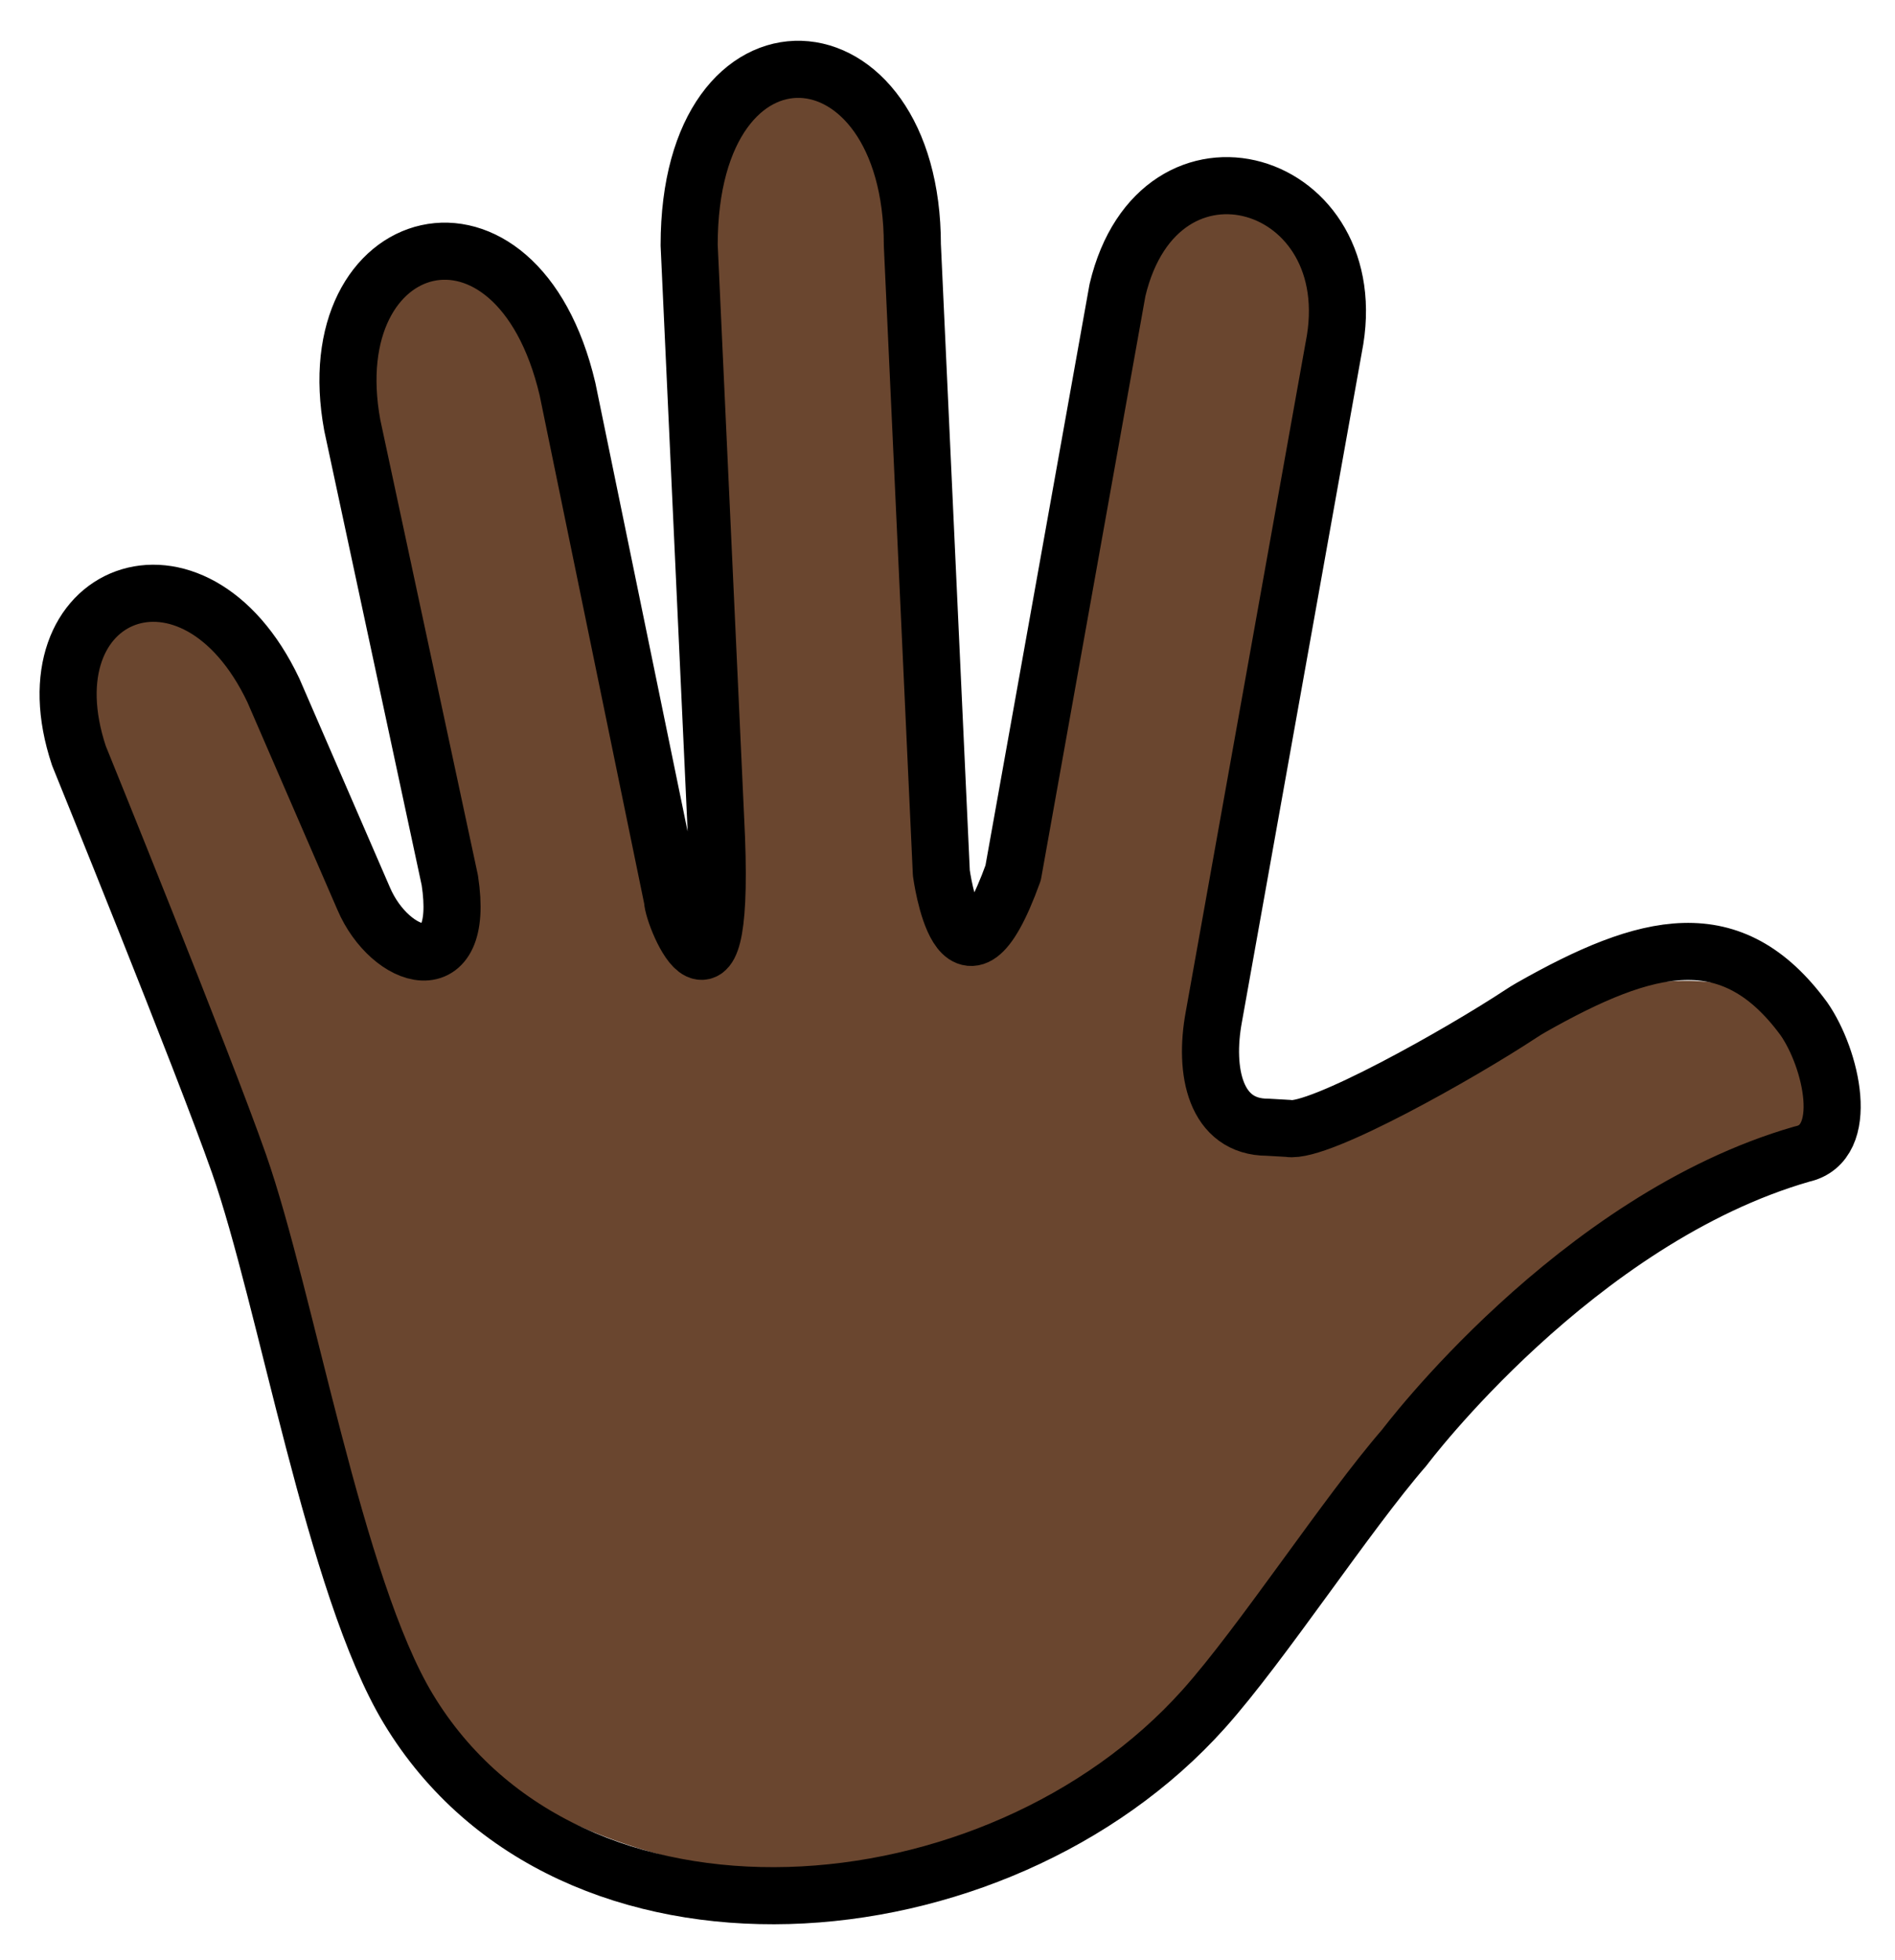 <svg xmlns="http://www.w3.org/2000/svg" role="img" viewBox="2.80 1.30 66.39 68.64"><title>1F590-1F3FF.svg</title><path fill="#6a462f" d="M66 38c-1.306-3.5-7.017-2.754-11.371.06-1.762 1.139-3.229 1.867-7.417 2.721-1.833 0-2.239-1.953-1.884-3.866l4.199-23.441c1.195-5.953-6.117-8.14-7.575-2.013l-3.656 20.413c-1.839 5.085-2.515 0-2.515 0L34.767 9.886c0-7.958-7.82-8.458-7.82 0l.927 20.08c.411 7.931-1.512 3.462-1.512 2.836l-3.677-17.873c-1.774-7.531-8.806-5.594-7.54 1.269l3.416 15.935c.564 3.686-2.332 1.939-2.839 1.054L12.379 25.48c-2.781-5.865-8.75-3.521-6.812 2.292L11.17 42.052a28.322 28.322 0 0 1 1.208 4.75c0 4 2.584 12.208 4.728 14.352 7.695 7.695 20.171 7.695 27.866 0 5.156-5.789 7.625-8.215 9.656-12.653L67 40l-1-2z"/><path fill="none" stroke="#000" stroke-linecap="round" stroke-linejoin="round" stroke-width="2" d="M47.948 40.824C49 41 53.97 38.202 56.095 36.799c.108-.071.222-.142.347-.213 4.077-2.312 7.026-3.05 9.556.396.971 1.395 1.656 4.367-.063 4.737C58 44 52 52 52 52c-2.007 2.309-4.987 6.875-7.027 9.154-7.258 8.109-22.24 9.315-27.866 0-2.586-4.28-4.28-14.383-5.936-19.102C9.9 38.434 5.566 27.771 5.566 27.771c-1.938-5.812 4.031-8.156 6.812-2.291l3.163 7.293c.919 2.154 3.583 3.045 3.018-.641l-3.417-15.936c-1.265-6.863 5.766-8.8 7.54-1.269l3.677 17.873c0 .627 1.923 5.095 1.512-2.836l-.927-20.079c0-8.458 7.82-7.958 7.82 0l1.015 21.988s.676 5.085 2.515 0l3.656-20.413c1.457-6.127 8.77-3.94 7.575 2.013l-4.199 23.441c-.355 1.913.05 3.866 1.884 3.866l.735.042z"/></svg>